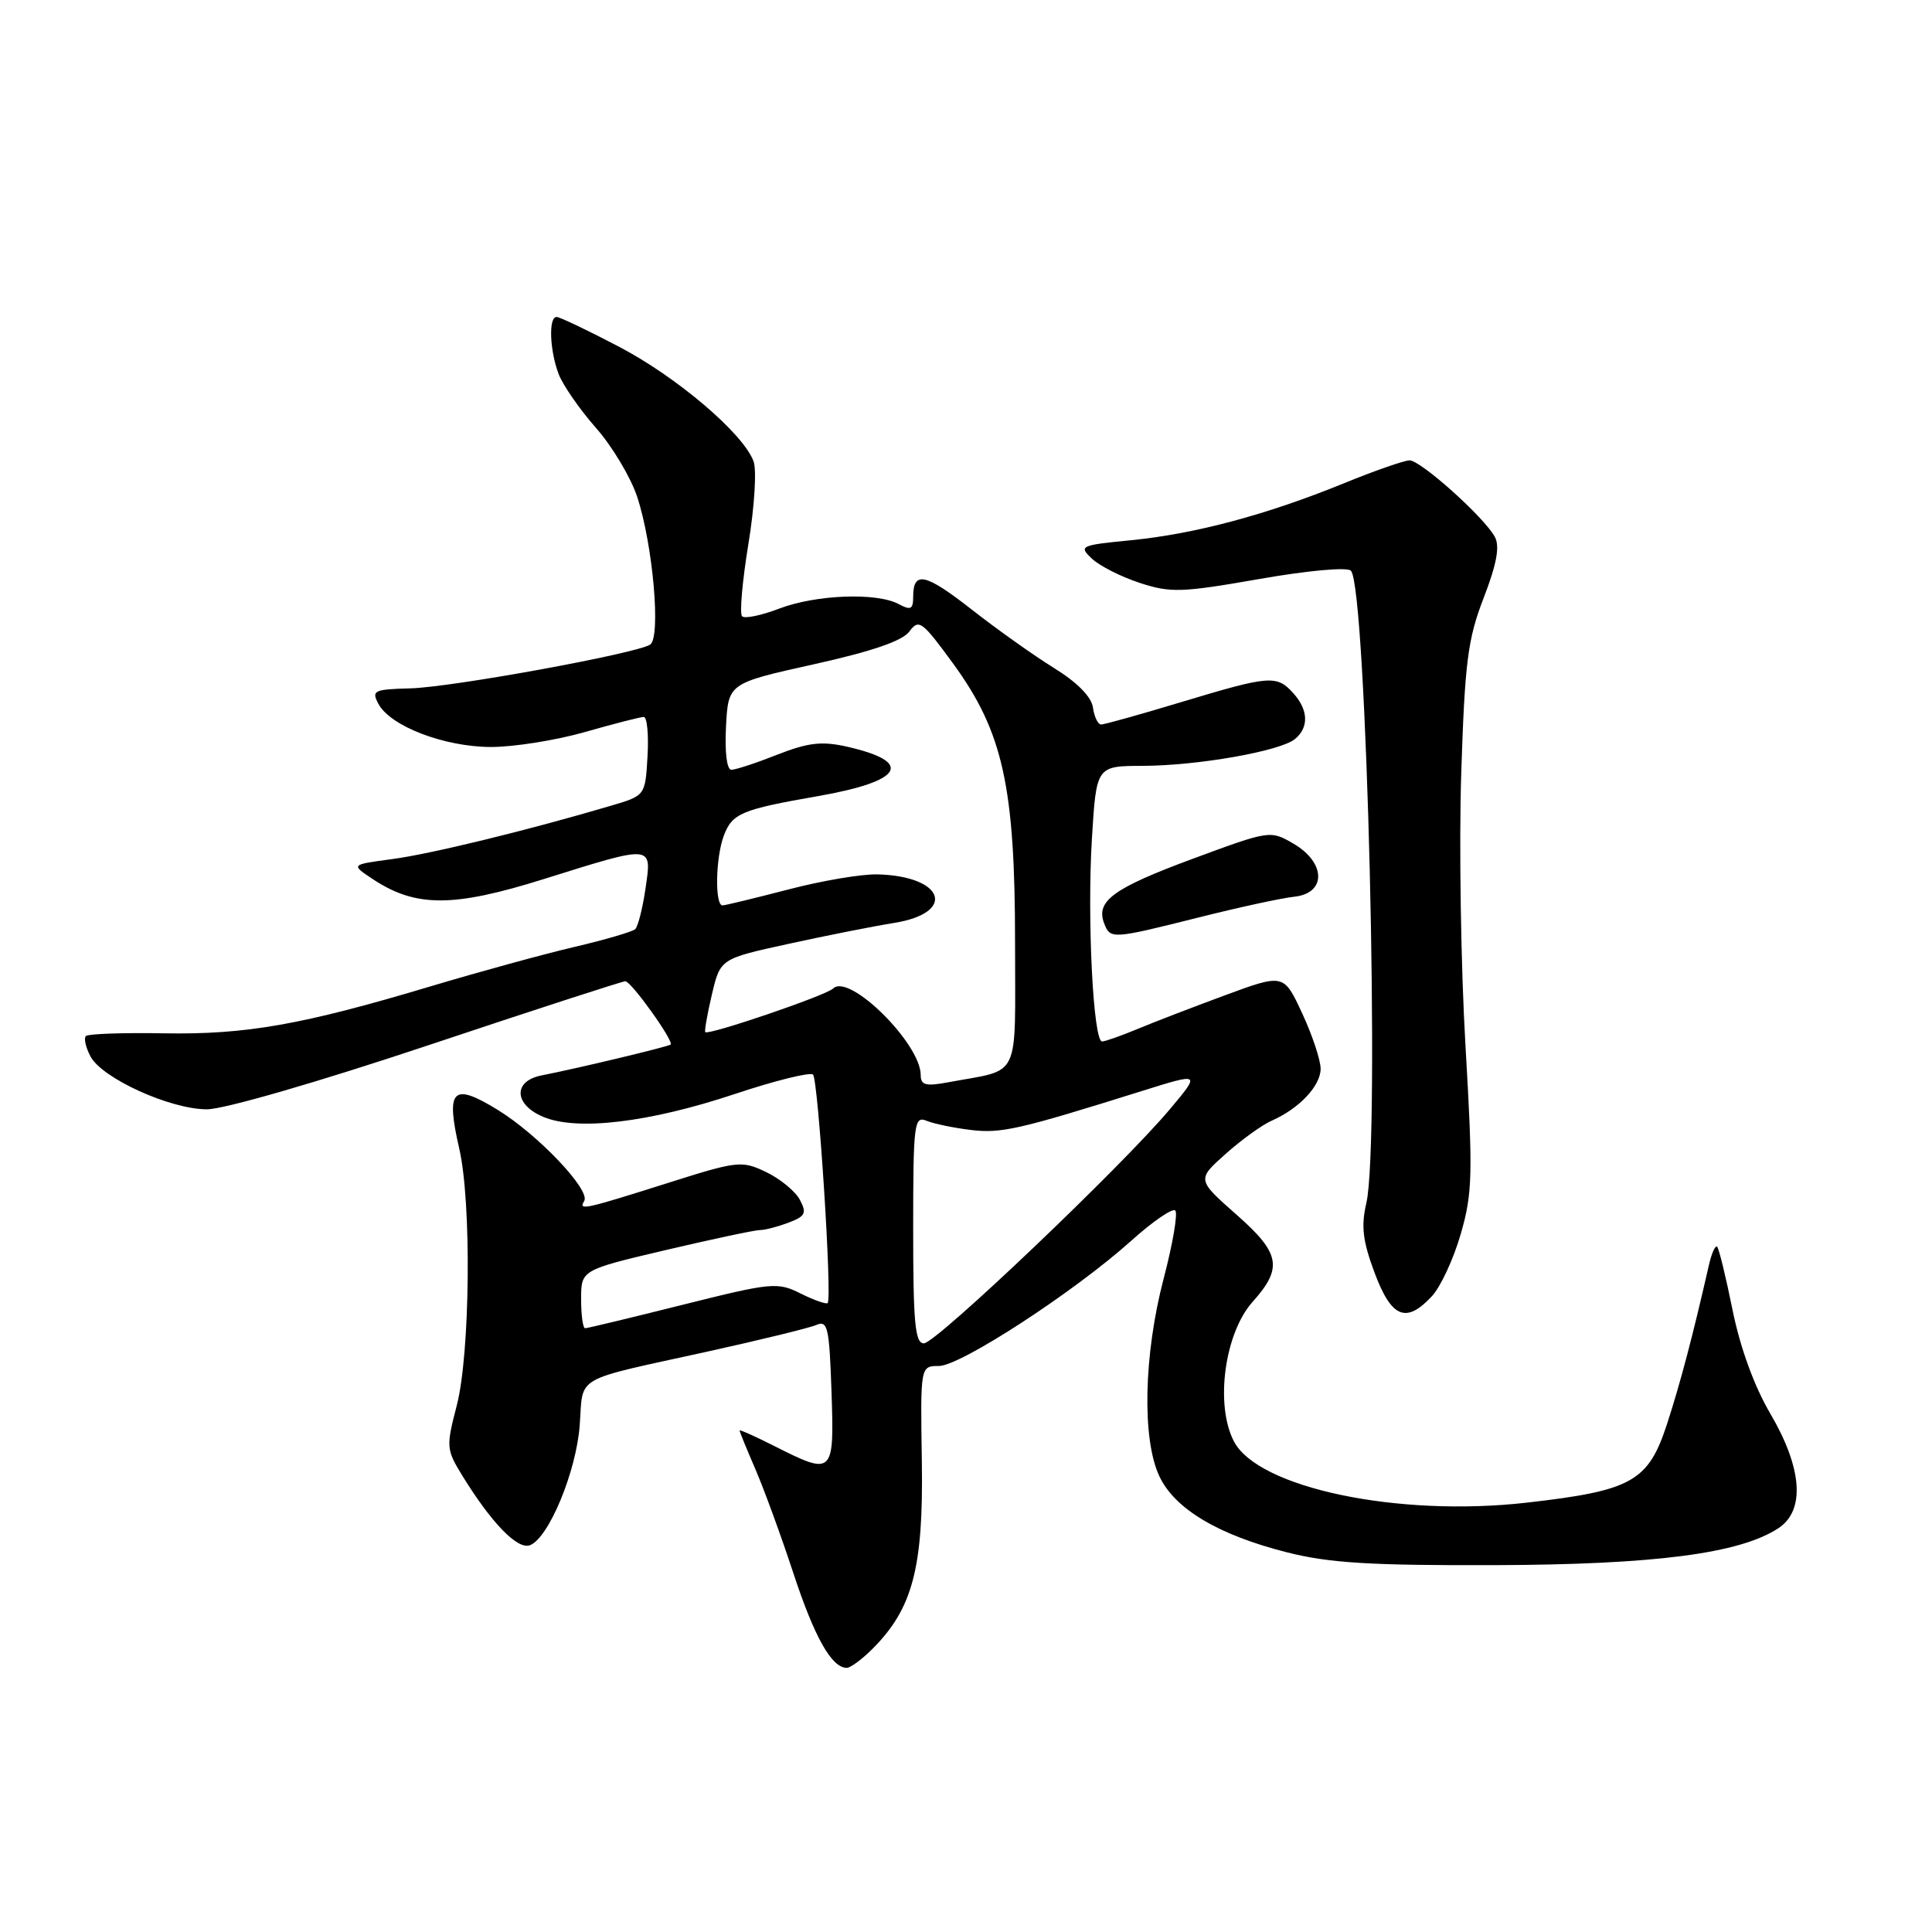 <?xml version="1.0" encoding="UTF-8" standalone="no"?>
<!DOCTYPE svg PUBLIC "-//W3C//DTD SVG 1.1//EN" "http://www.w3.org/Graphics/SVG/1.1/DTD/svg11.dtd" >
<svg xmlns="http://www.w3.org/2000/svg" xmlns:xlink="http://www.w3.org/1999/xlink" version="1.1" viewBox="0 0 256 256">
 <g >
 <path fill="currentColor"
d=" M 115.61 218.48 C 120.93 213.16 122.36 207.74 122.15 193.75 C 121.95 181.00 121.95 181.00 124.41 181.00 C 127.27 181.00 142.38 171.16 149.89 164.41 C 152.75 161.84 155.37 160.04 155.73 160.40 C 156.09 160.76 155.40 164.82 154.19 169.42 C 151.54 179.55 151.30 190.71 153.63 195.63 C 155.68 199.96 161.45 203.39 170.52 205.69 C 176.13 207.11 181.53 207.44 198.00 207.39 C 219.28 207.32 230.51 205.86 235.64 202.50 C 239.22 200.15 238.83 194.57 234.58 187.32 C 232.43 183.66 230.58 178.56 229.57 173.57 C 228.69 169.21 227.77 165.44 227.53 165.20 C 227.29 164.96 226.80 166.05 226.44 167.63 C 224.31 176.98 222.67 183.21 220.90 188.66 C 218.41 196.31 216.26 197.52 202.29 199.11 C 185.24 201.05 166.68 197.16 163.49 190.97 C 160.98 186.13 162.26 176.65 165.98 172.50 C 170.00 168.01 169.65 166.07 163.90 161.00 C 158.58 156.31 158.58 156.31 162.40 152.90 C 164.50 151.03 167.25 149.04 168.52 148.49 C 172.17 146.88 175.00 143.87 174.99 141.60 C 174.98 140.44 173.88 137.14 172.54 134.26 C 170.10 129.01 170.10 129.01 162.29 131.89 C 157.99 133.48 152.74 135.50 150.62 136.39 C 148.49 137.27 146.43 138.00 146.03 138.00 C 144.86 138.00 144.04 121.74 144.68 111.20 C 145.27 101.50 145.27 101.50 151.39 101.48 C 158.72 101.46 169.66 99.53 171.60 97.92 C 173.46 96.37 173.37 94.06 171.35 91.83 C 169.17 89.42 168.24 89.50 156.59 93.01 C 151.14 94.66 146.33 96.00 145.91 96.00 C 145.48 96.00 145.00 94.99 144.82 93.75 C 144.62 92.32 142.73 90.41 139.64 88.50 C 136.97 86.85 132.08 83.37 128.76 80.77 C 122.60 75.95 121.00 75.60 121.00 79.09 C 121.00 80.74 120.67 80.90 119.07 80.04 C 116.16 78.48 108.12 78.79 103.26 80.64 C 100.89 81.55 98.67 82.01 98.33 81.66 C 97.98 81.32 98.36 77.02 99.16 72.12 C 99.97 67.22 100.28 62.28 99.85 61.13 C 98.49 57.44 89.72 49.97 82.00 45.93 C 77.88 43.77 74.16 42.00 73.75 42.00 C 72.67 42.00 72.83 46.41 74.02 49.56 C 74.58 51.03 76.81 54.25 78.97 56.70 C 81.13 59.15 83.58 63.26 84.43 65.83 C 86.53 72.21 87.60 84.51 86.14 85.42 C 84.17 86.63 59.85 91.07 54.38 91.21 C 49.53 91.34 49.20 91.50 50.14 93.26 C 51.72 96.22 58.83 98.95 65.00 98.98 C 68.03 98.99 73.65 98.10 77.50 97.00 C 81.35 95.90 84.86 95.00 85.30 95.00 C 85.74 95.00 85.97 97.34 85.80 100.21 C 85.50 105.42 85.50 105.42 81.00 106.75 C 69.90 110.03 57.05 113.16 52.00 113.83 C 46.50 114.56 46.50 114.56 49.28 116.41 C 55.03 120.26 59.98 120.27 72.09 116.47 C 86.65 111.91 86.39 111.88 85.53 117.75 C 85.15 120.36 84.53 122.78 84.17 123.12 C 83.80 123.46 80.12 124.54 76.00 125.50 C 71.88 126.47 63.39 128.80 57.14 130.67 C 40.03 135.80 32.58 137.11 21.71 136.92 C 16.33 136.82 11.68 136.99 11.38 137.28 C 11.08 137.58 11.36 138.80 12.00 140.00 C 13.55 142.89 22.54 146.98 27.40 146.99 C 29.65 147.00 42.05 143.41 56.76 138.50 C 70.76 133.82 82.51 130.01 82.86 130.02 C 83.66 130.05 89.35 138.01 88.86 138.41 C 88.49 138.70 76.69 141.53 71.75 142.50 C 67.94 143.25 68.10 146.39 72.03 148.01 C 76.52 149.87 86.03 148.73 97.28 144.99 C 102.66 143.19 107.36 142.03 107.73 142.39 C 108.42 143.09 110.29 172.05 109.67 172.66 C 109.48 172.85 107.87 172.28 106.09 171.40 C 103.02 169.86 102.28 169.93 90.46 172.89 C 83.64 174.60 77.82 176.00 77.53 176.00 C 77.24 176.00 77.00 174.26 77.00 172.14 C 77.00 168.28 77.00 168.28 88.25 165.63 C 94.44 164.18 100.03 162.99 100.68 162.99 C 101.34 163.00 103.04 162.55 104.48 162.01 C 106.72 161.16 106.93 160.74 105.98 158.97 C 105.38 157.84 103.36 156.19 101.51 155.30 C 98.26 153.75 97.75 153.81 88.18 156.85 C 77.39 160.26 76.62 160.43 77.41 159.14 C 78.29 157.72 71.31 150.36 65.96 147.07 C 59.96 143.38 59.04 144.31 60.85 152.18 C 62.50 159.31 62.30 179.41 60.52 186.25 C 59.10 191.71 59.13 192.07 61.27 195.55 C 65.15 201.84 68.58 205.37 70.22 204.75 C 72.72 203.79 76.38 194.95 76.82 188.79 C 77.30 182.16 75.78 183.04 93.62 179.12 C 100.70 177.56 107.26 175.96 108.18 175.56 C 109.67 174.92 109.89 175.89 110.18 184.42 C 110.55 195.42 110.41 195.55 102.67 191.64 C 100.10 190.34 98.00 189.40 98.00 189.55 C 98.00 189.71 98.94 192.01 100.09 194.67 C 101.24 197.33 103.51 203.54 105.13 208.47 C 107.93 216.96 110.20 221.00 112.20 221.00 C 112.69 221.00 114.22 219.87 115.61 218.48 Z  M 189.74 171.75 C 190.89 170.51 192.61 166.80 193.56 163.50 C 195.12 158.10 195.18 155.62 194.18 138.50 C 193.57 128.05 193.32 111.85 193.62 102.50 C 194.10 87.71 194.48 84.68 196.60 79.21 C 198.33 74.72 198.75 72.41 198.08 71.15 C 196.70 68.57 188.26 61.00 186.77 61.00 C 186.07 61.01 182.12 62.38 178.00 64.07 C 167.83 68.21 158.37 70.74 149.90 71.58 C 143.14 72.24 142.91 72.35 144.67 74.01 C 145.67 74.97 148.53 76.42 151.00 77.23 C 155.09 78.57 156.53 78.53 166.82 76.73 C 173.29 75.59 178.51 75.12 179.00 75.62 C 181.09 77.78 182.89 151.46 181.05 159.40 C 180.33 162.48 180.57 164.44 182.14 168.65 C 184.38 174.64 186.32 175.43 189.74 171.75 Z  M 158.82 121.57 C 164.14 120.23 169.85 118.99 171.50 118.82 C 175.76 118.37 175.71 114.32 171.41 111.80 C 168.32 110.00 168.27 110.01 157.97 113.82 C 147.50 117.70 145.17 119.40 146.31 122.36 C 147.12 124.47 147.34 124.45 158.82 121.57 Z  M 121.00 162.89 C 121.00 148.90 121.13 147.84 122.75 148.50 C 123.71 148.90 126.35 149.45 128.60 149.72 C 132.64 150.22 134.96 149.69 151.29 144.57 C 159.08 142.13 159.08 142.13 155.03 146.96 C 148.76 154.45 124.02 178.00 122.42 178.00 C 121.25 178.00 121.00 175.30 121.00 162.89 Z  M 122.00 142.45 C 122.00 138.28 112.52 128.90 110.40 130.98 C 109.47 131.90 93.87 137.22 93.45 136.76 C 93.33 136.62 93.72 134.37 94.33 131.77 C 95.45 127.04 95.45 127.04 104.47 125.07 C 109.44 123.98 115.74 122.73 118.49 122.29 C 126.80 120.95 125.13 116.09 116.28 115.86 C 114.20 115.80 108.90 116.70 104.50 117.85 C 100.10 118.99 96.16 119.95 95.75 119.97 C 94.70 120.01 94.81 113.62 95.92 110.70 C 97.04 107.77 98.25 107.26 108.39 105.49 C 119.72 103.51 121.18 100.95 112.15 98.92 C 108.88 98.19 107.06 98.40 102.99 100.00 C 100.21 101.10 97.47 102.00 96.91 102.00 C 96.31 102.00 96.02 99.67 96.20 96.27 C 96.50 90.54 96.50 90.54 107.84 88.02 C 115.58 86.30 119.60 84.92 120.51 83.66 C 121.75 81.97 122.19 82.30 126.34 87.99 C 132.90 97.01 134.50 104.25 134.50 124.93 C 134.50 143.42 135.37 141.59 125.75 143.39 C 122.66 143.97 122.00 143.80 122.00 142.45 Z "/>
</g>
</svg>